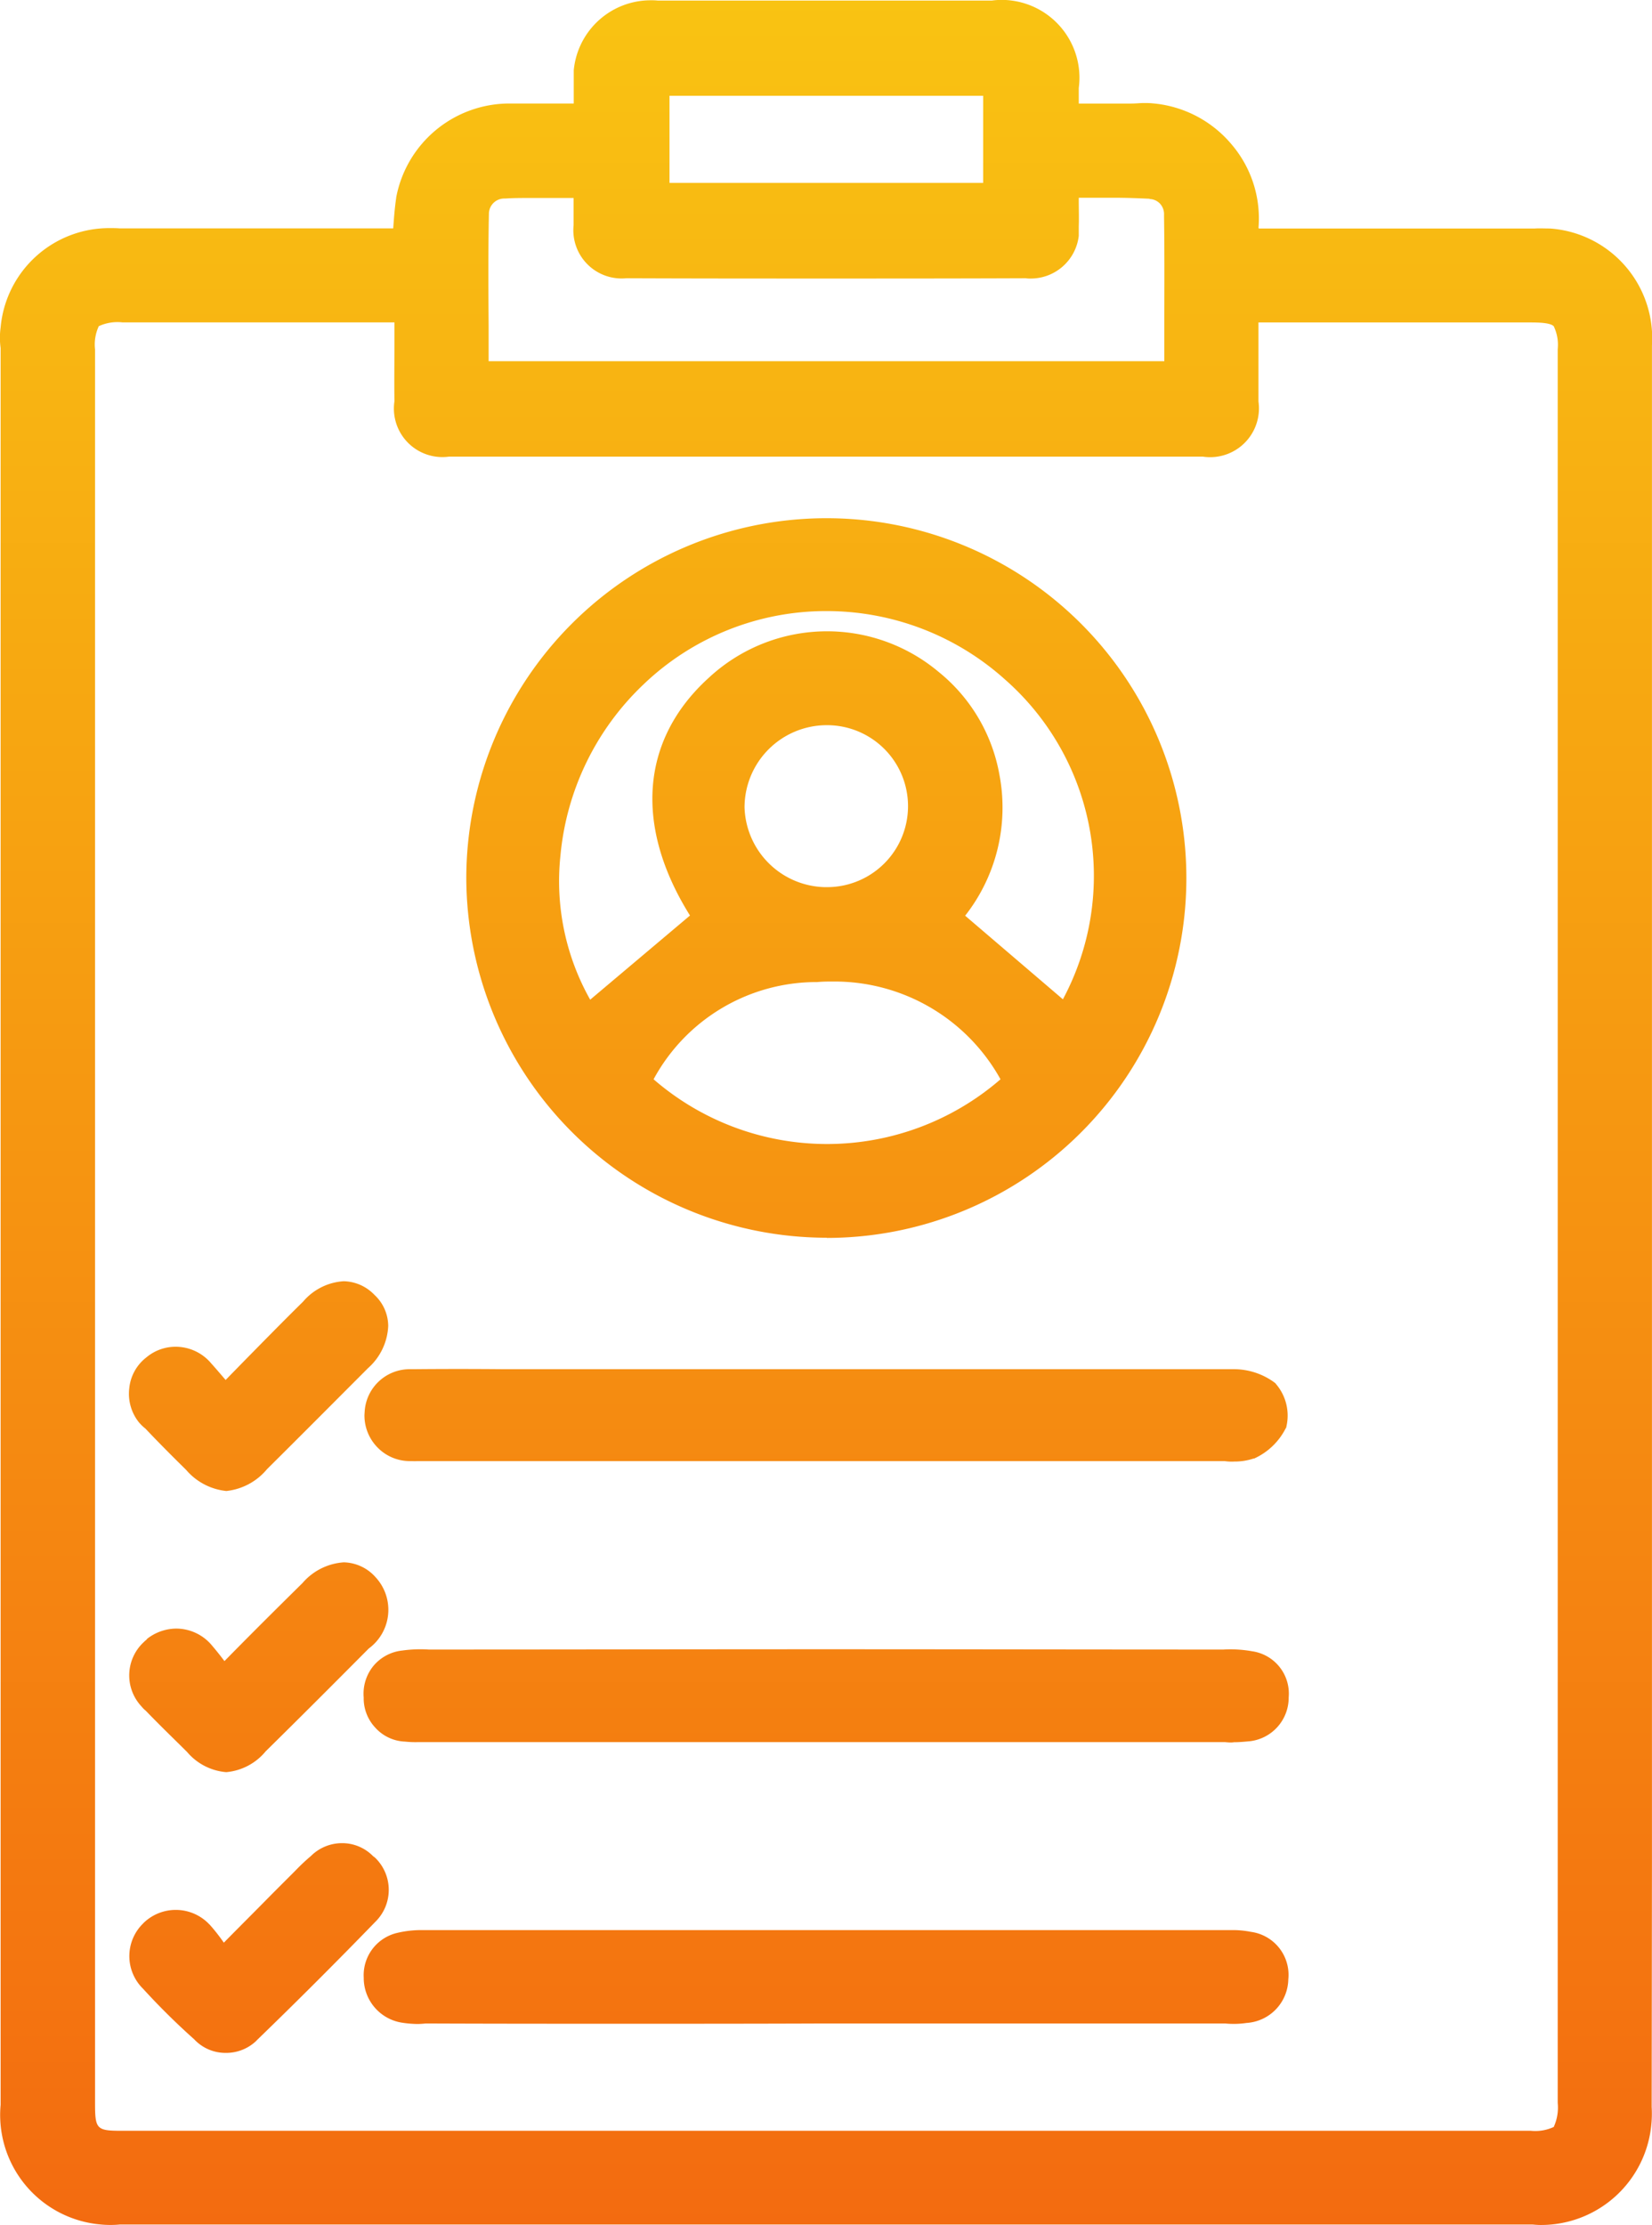 <svg xmlns="http://www.w3.org/2000/svg" xmlns:xlink="http://www.w3.org/1999/xlink" width="34.762" height="46.817" viewBox="0 0 34.762 46.817">
  <defs>
    <linearGradient id="linear-gradient" x1="0.5" x2="0.5" y2="1" gradientUnits="objectBoundingBox">
      <stop offset="0" stop-color="#f9c412"/>
      <stop offset="1" stop-color="#f36a10"/>
    </linearGradient>
  </defs>
  <path id="Union_126" data-name="Union 126" d="M32.243,46.807H2.524a2.1,2.1,0,0,1-.4,0A2.314,2.314,0,0,1,.013,44.289V7.325a1.621,1.621,0,0,1,0-.435A2.294,2.294,0,0,1,2.317,4.8c.068,0,.137,0,.207.006h5.75c.016-.218.031-.43.063-.642V4.155a2.425,2.425,0,0,1,2.375-1.977h.016c.328,0,.674,0,1.027,0h.318V1.755c0-.09,0-.175,0-.265V1.48A1.626,1.626,0,0,1,13.7.006a1.176,1.176,0,0,1,.143.006H20.87a1.548,1.548,0,0,1,.42,0A1.638,1.638,0,0,1,22.7,1.851v.328H23.8c.1,0,.186-.011.266-.011.063,0,.121,0,.18.006a2.436,2.436,0,0,1,1.664.858,2.4,2.4,0,0,1,.572,1.76l.006.016h5.809c.1-.006.211,0,.318,0a2.312,2.312,0,0,1,2.146,2.459c0,10.6,0,21.368,0,31.781l-.006,5.284a2.374,2.374,0,0,1-.006.36,2.329,2.329,0,0,1-2.316,2.125C32.376,46.818,32.314,46.813,32.243,46.807ZM2.079,6.863A.913.913,0,0,0,2,7.352v36.9c0,.551.031.583.566.583H32.212a.924.924,0,0,0,.482-.08.987.987,0,0,0,.084-.508V7.346a.9.9,0,0,0-.084-.482c-.074-.074-.318-.079-.5-.079-.916,0-1.844,0-2.756,0h-.006c-.91,0-1.834,0-2.744,0-.064,0-.133,0-.207,0V8.448a1.027,1.027,0,0,1-1.172,1.16H9.45A1.021,1.021,0,0,1,8.3,8.444c-.006-.414,0-.816,0-1.246V6.784c-.08,0-.148,0-.219,0h-5.5A.945.945,0,0,0,2.079,6.863Zm8.209-2.379c-.016.789-.012,1.59-.006,2.369V7.6H24.5V6.938c0-.784.006-1.6-.006-2.39V4.522a.325.325,0,0,0-.078-.229.309.309,0,0,0-.223-.105l-.006-.006c-.217-.01-.461-.021-.758-.021-.158,0-.318,0-.477,0H22.7V4.23c0,.186.006.36,0,.535V4.95l0,.011a1.017,1.017,0,0,1-1.014.9.568.568,0,0,1-.1-.006c-1.395.006-2.8.006-4.2.006s-2.809,0-4.209-.006a1.016,1.016,0,0,1-1.107-1.118V4.166h-.35c-.186,0-.365,0-.545,0-.207,0-.377,0-.535.011h-.027A.324.324,0,0,0,10.288,4.485Zm3.8-.636h6.6V2.015h-6.6ZM4.087,42.911a14.747,14.747,0,0,1-1.076-1.064L3,41.836a.96.96,0,0,1,0-1.352l.025-.026a.973.973,0,0,1,1.373.026l.012.011a3.844,3.844,0,0,1,.3.382c.334-.34.643-.647.934-.943.174-.176.344-.345.514-.515l.084-.085a4.027,4.027,0,0,1,.3-.28l.006-.006a.927.927,0,0,1,.646-.265.909.909,0,0,1,.658.275.353.353,0,0,1,.063.053.941.941,0,0,1-.01,1.32c-.807.832-1.643,1.669-2.492,2.49l-.031.032a.916.916,0,0,1-.625.243A.9.9,0,0,1,4.087,42.911Zm4.352-.354a.952.952,0,0,1-.785-.943.913.913,0,0,1,.705-.943,2.187,2.187,0,0,1,.5-.059H25.933a1.922,1.922,0,0,1,.387.037.913.913,0,0,1,.789,1,.938.938,0,0,1-.879.917,1.837,1.837,0,0,1-.451.011h-8.41c-1.395.006-2.809.006-4.209.006s-2.8,0-4.2-.006c-.059.006-.123.011-.186.011A2.336,2.336,0,0,1,8.439,42.557Zm-4.51-5.7-.16-.159c-.227-.223-.465-.456-.7-.7a.59.59,0,0,1-.09-.09.955.955,0,0,1,.047-1.356l.033-.032a.078.078,0,0,0,.025-.021L3.1,34.48a1.007,1.007,0,0,1,.605-.212.98.98,0,0,1,.768.371c.086.1.17.207.25.313.572-.583,1.1-1.107,1.643-1.643a1.254,1.254,0,0,1,.869-.435.921.921,0,0,1,.668.313,1.01,1.01,0,0,1-.143,1.5c-.795.8-1.506,1.511-2.168,2.162a1.214,1.214,0,0,1-.832.44A1.209,1.209,0,0,1,3.929,36.855Zm21.859-.2H8.968c-.062,0-.127,0-.186,0a2.07,2.07,0,0,1-.26-.011.887.887,0,0,1-.631-.3.9.9,0,0,1-.238-.593v-.006l0-.031a.925.925,0,0,1,.205-.663.915.915,0,0,1,.605-.323,2.747,2.747,0,0,1,.557-.021c2.771,0,5.586-.006,8.361-.006s5.586.006,8.363.006a2.591,2.591,0,0,1,.609.037.9.9,0,0,1,.764.97.923.923,0,0,1-.816.922c-.117.011-.229.021-.334.021C25.905,36.669,25.847,36.663,25.788,36.658ZM3.917,30.929c-.291-.286-.576-.572-.857-.869a.885.885,0,0,1-.127-.121l-.006-.006a.963.963,0,0,1-.207-.721.935.935,0,0,1,.361-.651.953.953,0,0,1,.613-.223.976.976,0,0,1,.754.354c.1.111.2.229.3.345.111-.116.223-.228.33-.339.449-.456.869-.886,1.3-1.31a1.219,1.219,0,0,1,.854-.429.921.921,0,0,1,.646.286.9.9,0,0,1,.291.657,1.258,1.258,0,0,1-.424.885c-.693.694-1.414,1.42-2.125,2.125a1.288,1.288,0,0,1-.857.461A1.284,1.284,0,0,1,3.917,30.929Zm21.852-.185c-2.777,0-5.592,0-8.375,0s-5.605,0-8.395,0c-.074,0-.148,0-.217,0a.865.865,0,0,1-.115,0H8.624a.949.949,0,0,1-.68-.287.961.961,0,0,1-.275-.688l.006-.09a.949.949,0,0,1,.955-.869H8.7c.631-.006,1.262-.006,1.9,0H21.485c1.219,0,2.824,0,4.457,0h.027a1.444,1.444,0,0,1,.842.275l.027.021.016.021a1.021,1.021,0,0,1,.217.88l-.006.031-.016.026a1.381,1.381,0,0,1-.646.62l-.01.006-.016,0a1.234,1.234,0,0,1-.4.063A1,1,0,0,1,25.769,30.744Zm-8.375-4.7a7.591,7.591,0,0,1-7.582-7.572,7.58,7.58,0,0,1,7.551-7.568h.021A7.57,7.57,0,0,1,17.4,26.048ZM13.753,22.71a5.572,5.572,0,0,0,7.3,0,3.992,3.992,0,0,0-3.51-2.057c-.115,0-.227,0-.344.011h-.021A3.9,3.9,0,0,0,13.753,22.71ZM13.542,14.4a5.683,5.683,0,0,0-1.75,3.614,5.077,5.077,0,0,0,.627,3.021l2.1-1.771c-1.176-1.881-1.039-3.7.393-5a3.654,3.654,0,0,1,4.838-.127A3.587,3.587,0,0,1,21.03,16.3a3.686,3.686,0,0,1-.721,2.968l2.057,1.759a5.5,5.5,0,0,0-1.219-6.73A5.616,5.616,0,0,0,17.4,12.858,5.553,5.553,0,0,0,13.542,14.4Zm2.125,2.587a1.731,1.731,0,0,0,1.686,1.68h.053a1.7,1.7,0,1,0-.006-3.408h-.01A1.731,1.731,0,0,0,15.667,16.987Z" fill="url(#linear-gradient)"/>
</svg>
